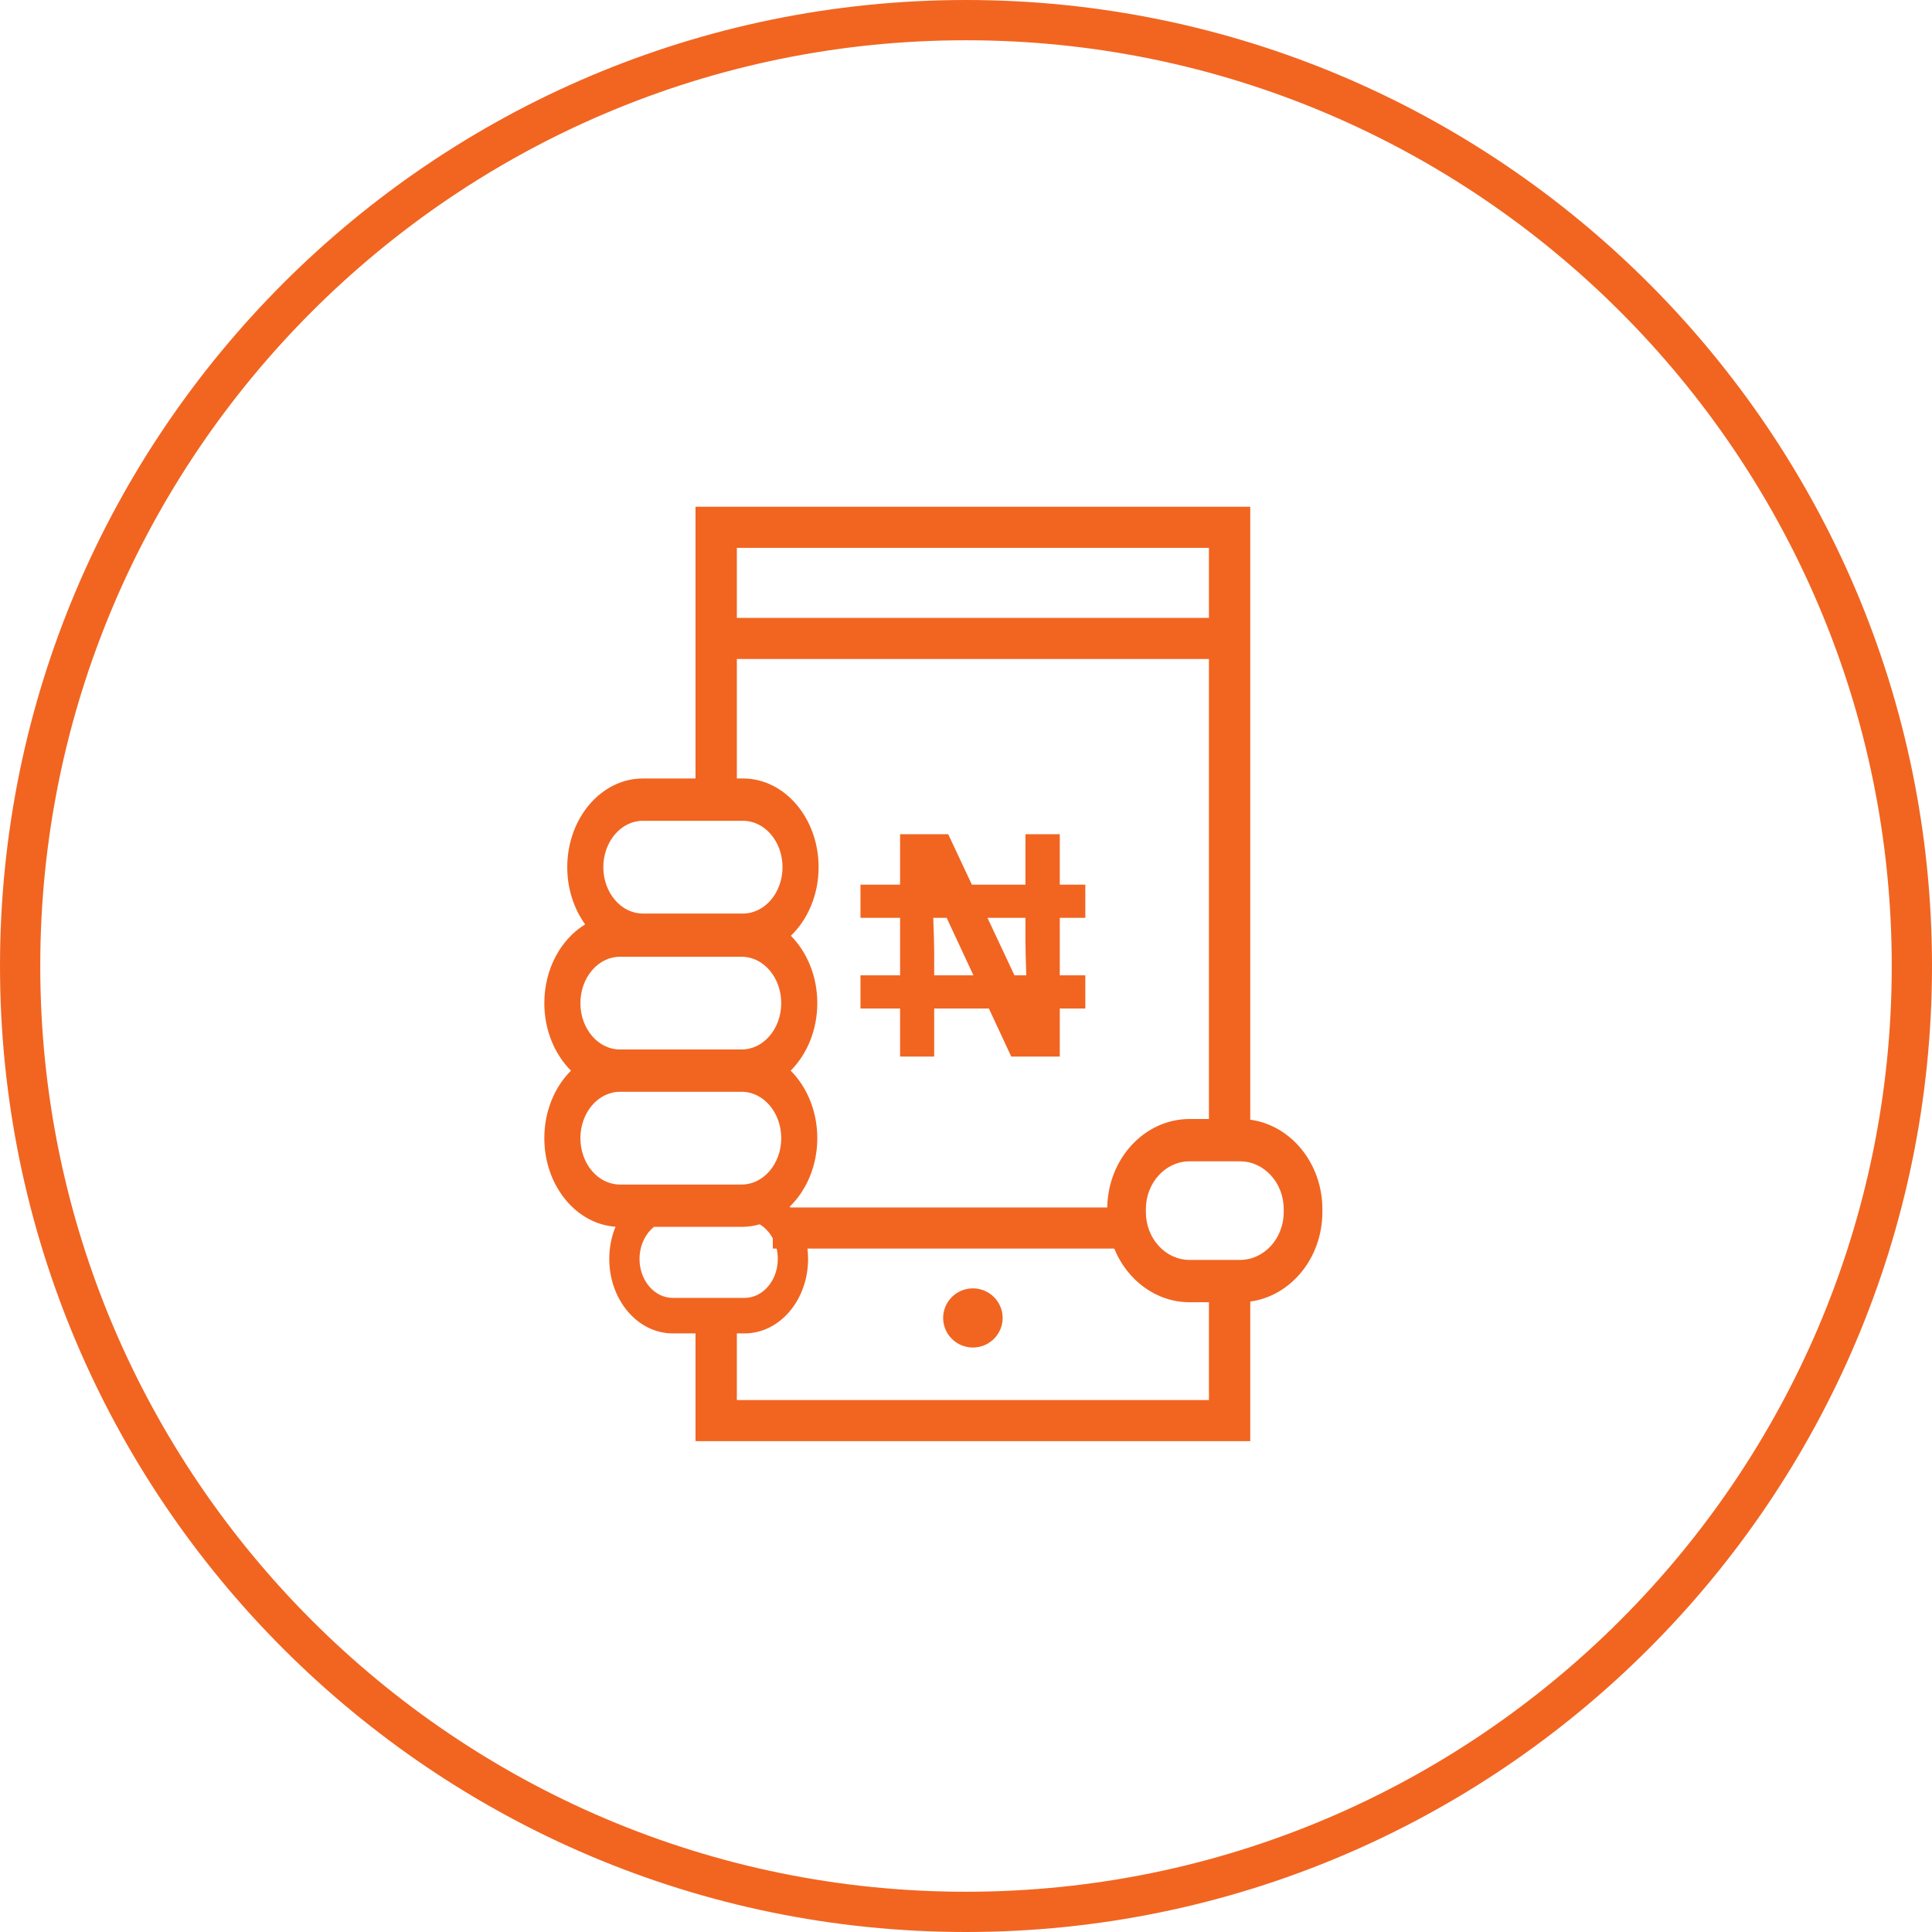 <?xml version="1.0" encoding="UTF-8"?>
<svg width="96px" height="96px" viewBox="0 0 96 96" version="1.1" xmlns="http://www.w3.org/2000/svg" xmlns:xlink="http://www.w3.org/1999/xlink">
    <!-- Generator: Sketch 52.5 (67469) - http://www.bohemiancoding.com/sketch -->
    <title>buy_airtime_featured_icon</title>
    <desc>Created with Sketch.</desc>
    <g id="Page-1" stroke="none" stroke-width="1" fill="none" fill-rule="evenodd">
        <g id="Remita-Landing-Page---First-Icon-Set" transform="translate(-990, -325)">
            <g id="Group-69" transform="translate(642, 325)">
                <g id="Group-65" transform="translate(330, 1)">
                    <g id="Group">
                        <g id="buy_airtime_featured_icon" transform="translate(19, 0)">
                            <path d="M46.997,8.41989243e-15 C21.084,8.41989243e-15 1.02788398e-12,21.085 1.02788398e-12,47 C1.02788398e-12,72.915 21.084,94 46.997,94 C72.916,94 94,72.915 94,47 C94,21.085 72.916,8.41989243e-15 46.997,8.41989243e-15" id="Fill-3" stroke="#F16521" stroke-width="2"></path>
                            <g id="XMLID_1250_" transform="translate(26, 24)" fill="#F16521" fill-rule="nonzero">
                                <path d="M33.071,30.603 L33.071,7.744 L9.614,7.744 L9.614,13.682 L9.919,13.682 C11.991,13.682 13.676,15.659 13.676,18.089 C13.676,19.462 13.138,20.69 12.297,21.498 C13.101,22.307 13.611,23.507 13.611,24.845 C13.611,26.187 13.097,27.391 12.288,28.2 C13.097,29.009 13.611,30.213 13.611,31.555 C13.611,32.924 13.077,34.148 12.24,34.957 C12.252,34.971 12.264,34.985 12.275,34.999 L28.018,34.999 C28.058,32.568 29.877,30.603 32.107,30.603 L33.071,30.603 Z M35.125,30.637 C37.142,30.912 38.708,32.8 38.708,35.082 L38.708,35.228 C38.708,37.51 37.142,39.398 35.125,39.673 L35.125,46.61 L7.56,46.61 L7.56,41.256 L6.426,41.256 C4.688,41.256 3.274,39.597 3.274,37.557 C3.274,36.984 3.385,36.44 3.585,35.955 C1.615,35.822 0.047,33.899 0.047,31.555 C0.047,30.213 0.561,29.009 1.371,28.2 C0.561,27.391 0.047,26.187 0.047,24.845 C0.047,23.145 0.871,21.667 2.076,20.932 C1.522,20.164 1.187,19.171 1.187,18.089 C1.187,15.659 2.872,13.682 4.944,13.682 L7.56,13.682 L7.56,0.18 L35.125,0.18 L35.125,30.637 Z M33.071,39.707 L32.107,39.707 C30.441,39.707 29.004,38.61 28.367,37.041 L13.122,37.041 C13.143,37.21 13.153,37.382 13.153,37.557 C13.153,39.597 11.739,41.256 10,41.256 L9.614,41.256 L9.614,44.568 L33.071,44.568 L33.071,39.707 Z M11.589,37.041 L11.401,37.041 L11.401,36.539 C11.242,36.241 11.017,35.997 10.75,35.836 C10.463,35.918 10.163,35.962 9.855,35.962 L5.496,35.962 C5.063,36.311 4.778,36.896 4.778,37.557 C4.778,38.623 5.517,39.491 6.426,39.491 L10,39.491 C10.909,39.491 11.648,38.623 11.648,37.557 C11.648,37.379 11.628,37.205 11.589,37.041 Z M9.855,33.859 C10.938,33.859 11.819,32.826 11.819,31.555 C11.819,30.285 10.938,29.251 9.855,29.251 L3.804,29.251 C2.721,29.251 1.84,30.285 1.84,31.555 C1.84,32.826 2.721,33.859 3.804,33.859 L6.426,33.859 L9.855,33.859 Z M9.855,27.148 C10.938,27.148 11.819,26.115 11.819,24.845 C11.819,23.574 10.938,22.541 9.855,22.541 L3.804,22.541 C2.721,22.541 1.84,23.574 1.84,24.845 C1.84,26.115 2.721,27.148 3.804,27.148 L9.855,27.148 Z M33.071,5.702 L33.071,2.222 L9.614,2.222 L9.614,5.702 L33.071,5.702 Z M21.342,41.958 C20.527,41.958 19.864,41.299 19.864,40.488 C19.864,39.677 20.527,39.018 21.342,39.018 C22.158,39.018 22.821,39.677 22.821,40.488 C22.821,41.299 22.158,41.958 21.342,41.958 Z M4.943,15.785 C3.86,15.785 2.979,16.818 2.979,18.089 C2.979,19.359 3.86,20.393 4.943,20.393 L9.919,20.393 C11.002,20.393 11.883,19.359 11.883,18.089 C11.883,16.818 11.002,15.785 9.919,15.785 L4.943,15.785 Z M32.107,32.706 C30.911,32.706 29.938,33.772 29.938,35.082 L29.938,35.228 C29.938,36.538 30.911,37.604 32.107,37.604 L34.618,37.604 C35.814,37.604 36.787,36.539 36.787,35.228 L36.787,35.082 C36.787,33.772 35.814,32.706 34.618,32.706 L32.107,32.706 Z M25.66,20.607 L25.66,23.463 L26.929,23.463 L26.929,25.111 L25.66,25.111 L25.66,27.501 L23.249,27.501 L22.136,25.111 L19.419,25.111 L19.419,27.501 L17.724,27.501 L17.724,25.111 L15.756,25.111 L15.756,23.463 L17.724,23.463 L17.724,20.607 L15.756,20.607 L15.756,18.959 L17.724,18.959 L17.724,16.451 L20.116,16.451 L21.293,18.959 L23.953,18.959 L23.953,16.451 L25.66,16.451 L25.66,18.959 L26.929,18.959 L26.929,20.607 L25.66,20.607 Z M23.953,20.607 L22.067,20.607 L23.408,23.463 L23.995,23.463 C23.967,22.677 23.953,22.083 23.953,21.682 L23.953,20.607 Z M20.039,20.607 L19.372,20.607 C19.403,21.339 19.419,21.904 19.419,22.301 L19.419,23.463 L21.369,23.463 L20.039,20.607 Z" id="Combined-Shape"></path>
                            </g>
                        </g>
                    </g>
                </g>
            </g>
        </g>
    </g>
</svg>
